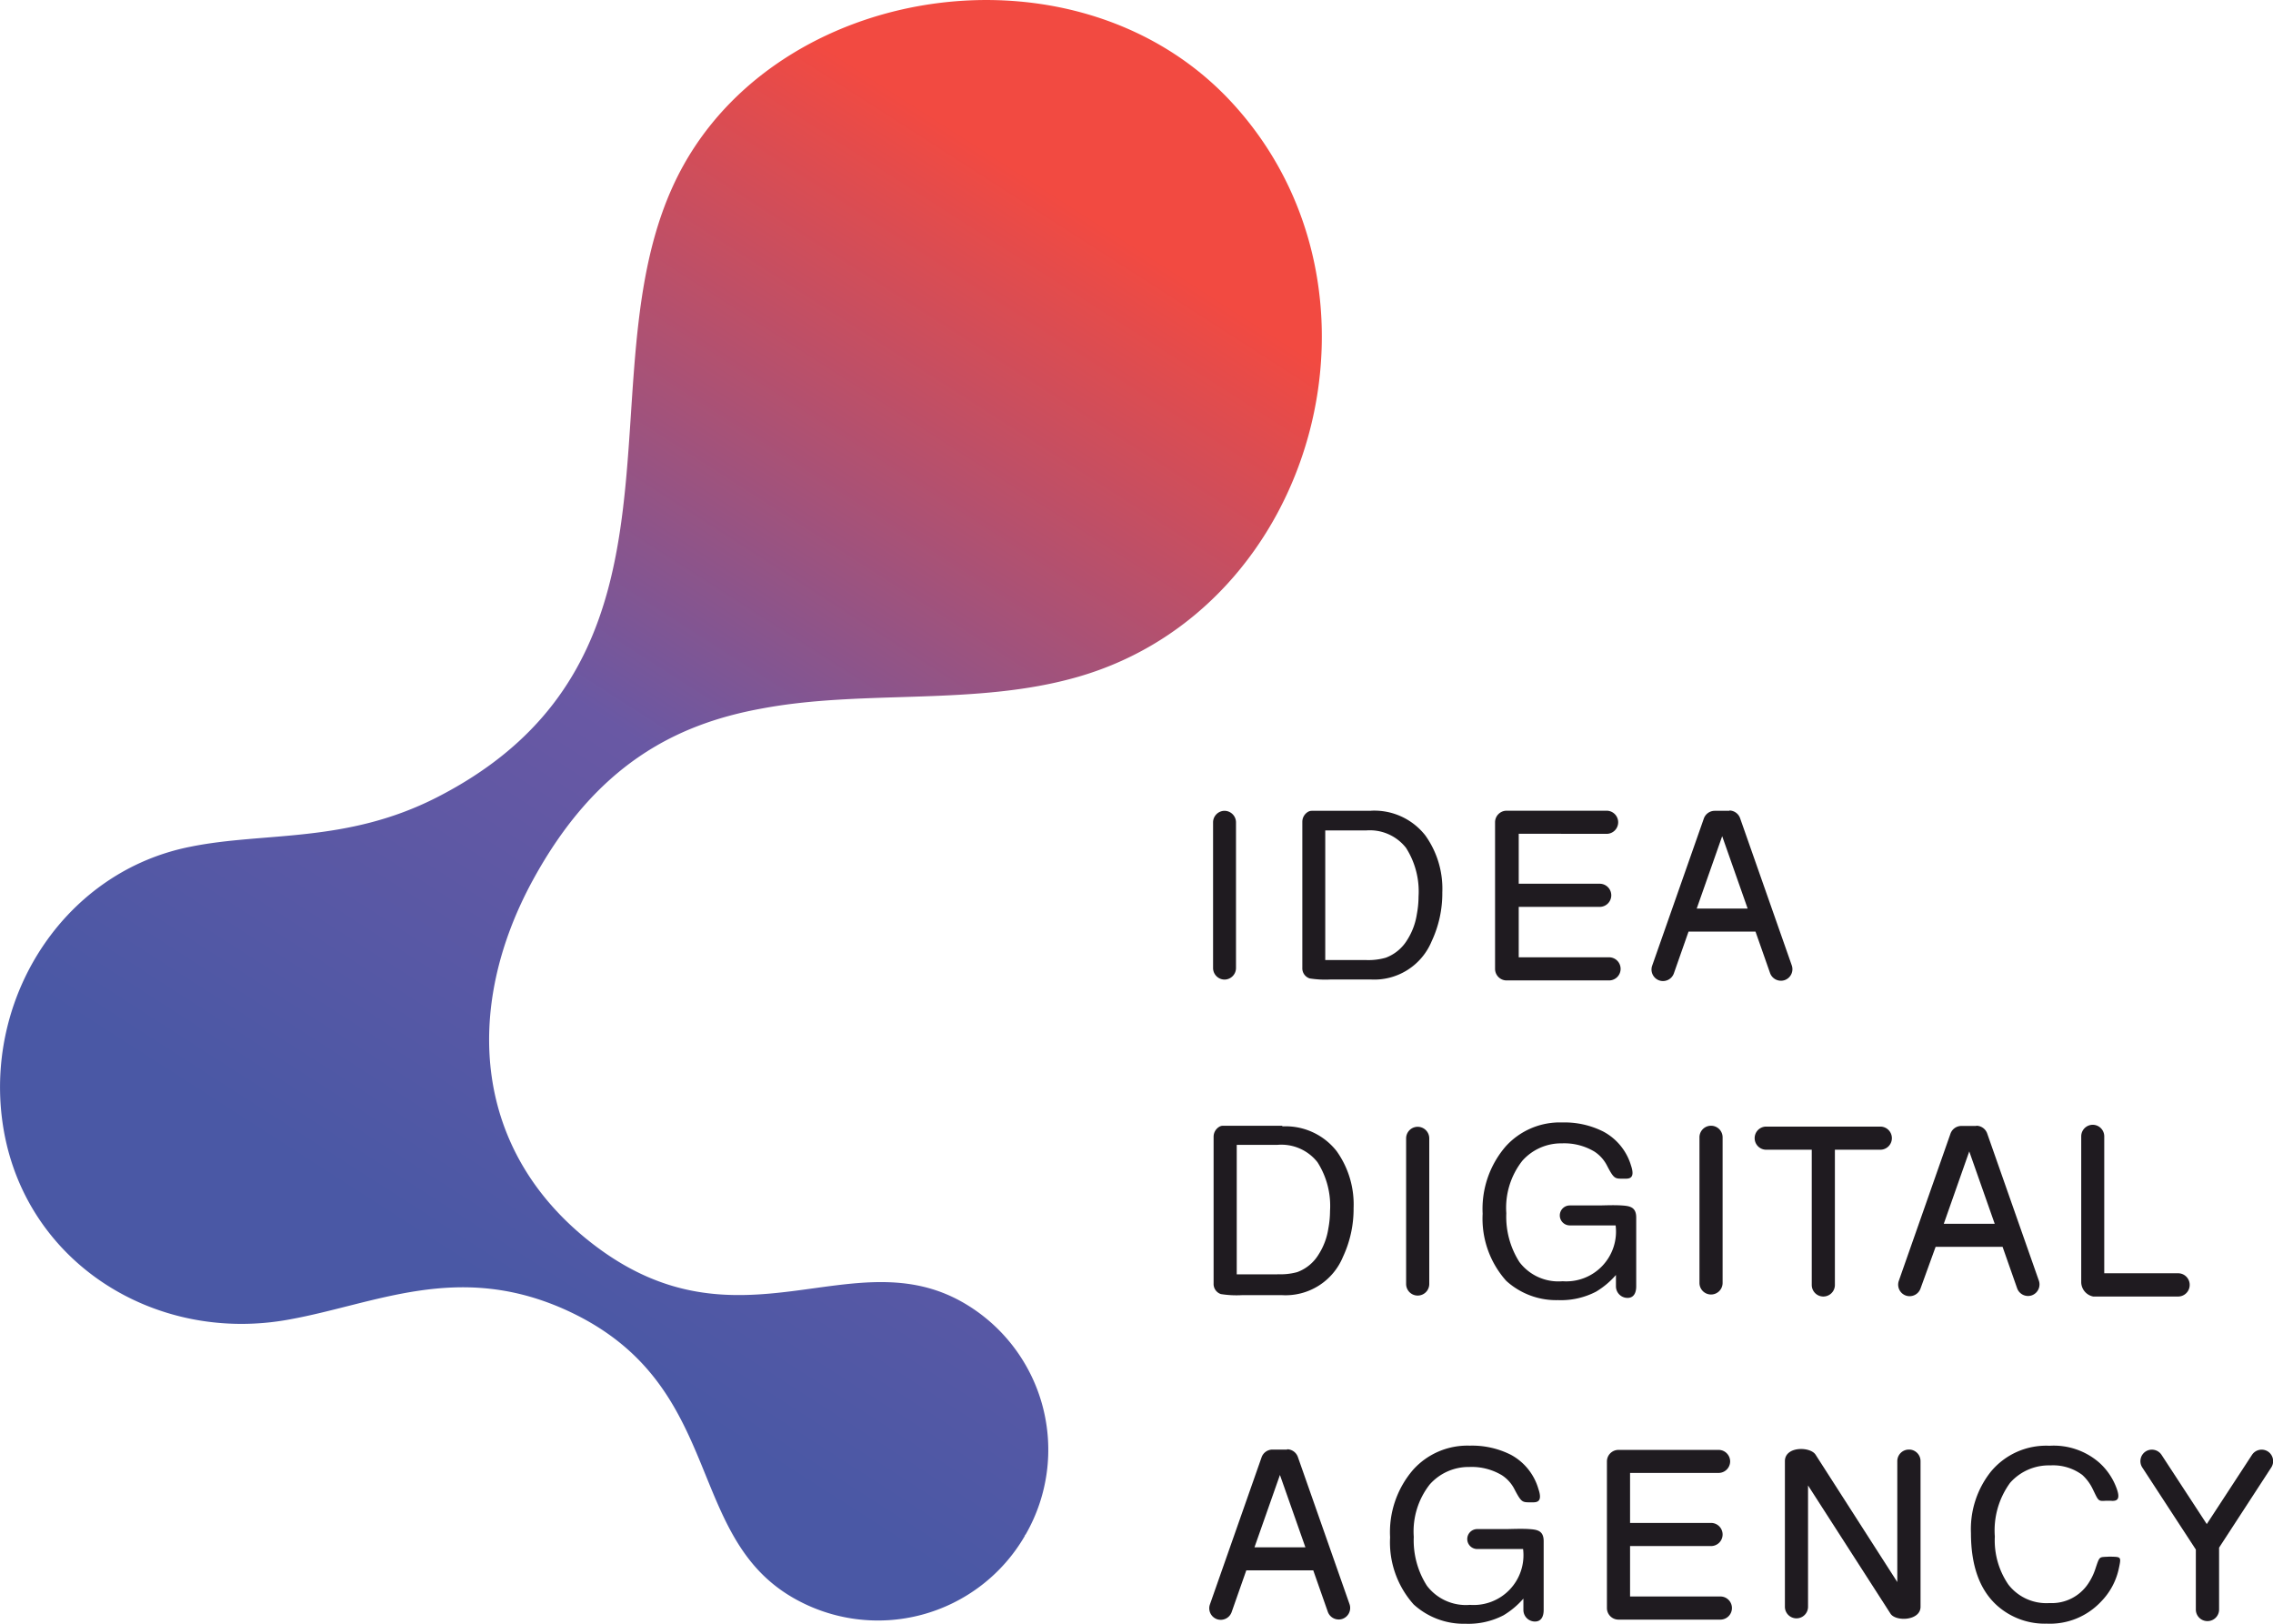 <svg xmlns="http://www.w3.org/2000/svg" xmlns:xlink="http://www.w3.org/1999/xlink" viewBox="0 0 214.17 153.03"><defs><style>.a{fill:url(#a);}.b{fill:#1f1b20;}</style><linearGradient id="a" x1="-259.78" y1="-188.9" x2="-197.56" y2="-91.79" gradientTransform="matrix(1, 0, 0, -1, 307.02, -67.18)" gradientUnits="userSpaceOnUse"><stop offset="0" stop-color="#4a58a5"/><stop offset="0.44" stop-color="#6958a4"/><stop offset="1" stop-color="#f24a41"/></linearGradient></defs><title>logo</title><path class="a" d="M96.61,144.57h0v.06a16,16,0,0,1-21.83,5.85c-10.44-6-6.26-20.43-21.68-27.24-10-4.39-17.66-.47-25.73,1C14.37,126.68,1.69,118.48.19,105-1.11,93.36,6.35,82,18,79.71c7-1.42,14.63-.28,23.19-4.64,9.79-5,14.08-11.94,16.15-19.65,3.5-13.08.6-28.35,7.15-40C74.29-2,101.92-5.8,116.12,9.61c16.17,17.54,8,47.6-14.48,54.09-9.65,2.79-20.18,1.17-29.86,3-8.1,1.48-15.6,5.33-21.5,16.1-6.63,12.11-5.77,25.73,5.84,34.51,13.64,10.32,24.2-.7,34.71,5.37a16,16,0,0,1,5.85,21.83Z" transform="translate(-0.04 0.06)"/><path class="b" d="M129.19,76.33h-5.56a.69.69,0,0,0-.35.1,1.09,1.09,0,0,0-.53.93V91.12a1,1,0,0,0,.69,1,9.37,9.37,0,0,0,2,.1h3.74a5.85,5.85,0,0,0,5.76-3.61,10.62,10.62,0,0,0,1-4.59,8.62,8.62,0,0,0-1.6-5.37,6.1,6.1,0,0,0-5.1-2.33Zm-.42,14.06h-3.86V78.18h3.84a4.33,4.33,0,0,1,3.77,1.64,7.64,7.64,0,0,1,1.18,4.59,9.11,9.11,0,0,1-.16,1.66,6.28,6.28,0,0,1-.93,2.46,4,4,0,0,1-2,1.64A5.92,5.92,0,0,1,128.77,90.39Z" transform="translate(-0.04 0.06)"/><path class="b" d="M151.11,106.55a8.13,8.13,0,0,0-3.88-.86,6.87,6.87,0,0,0-5.32,2.26,9,9,0,0,0-2.17,6.34,8.78,8.78,0,0,0,2.22,6.32,7,7,0,0,0,4.88,1.82,7.18,7.18,0,0,0,3.59-.8,7.76,7.76,0,0,0,1.87-1.57v1.07a1.09,1.09,0,0,0,1.09,1.09h0c.6,0,.82-.49.82-1.09v-6.48c0-1-.61-1.09-1.37-1.14s-1.75,0-2.18,0h-2.71a.94.94,0,0,0-.94.94h0a.94.94,0,0,0,.94.94h4.32a4.69,4.69,0,0,1-5,5.26,4.61,4.61,0,0,1-4.06-1.8,7.93,7.93,0,0,1-1.24-4.61,7.17,7.17,0,0,1,1.51-4.94,4.89,4.89,0,0,1,3.72-1.64,5.53,5.53,0,0,1,3.08.78,3.43,3.43,0,0,1,1.18,1.32c.63,1.21.74,1.22,1.4,1.23h.28c.39,0,1,0,.58-1.24A5.34,5.34,0,0,0,151.11,106.55Z" transform="translate(-0.04 0.06)"/><path class="b" d="M197.85,137.75a6.53,6.53,0,0,0-4.7-1.6,6.76,6.76,0,0,0-5.54,2.46,8.7,8.7,0,0,0-1.86,5.76c0,3.08.82,5.37,2.48,6.85a6.75,6.75,0,0,0,4.66,1.69,6.6,6.6,0,0,0,5.13-2.09,6.33,6.33,0,0,0,1.64-3c.26-1.2.26-1.19-.65-1.22h-.29c-.9.06-.83-.09-1.23,1.1a5.61,5.61,0,0,1-.7,1.45,4.12,4.12,0,0,1-3.64,1.82,4.52,4.52,0,0,1-3.88-1.75A7.35,7.35,0,0,1,188,144.7a7.6,7.6,0,0,1,1.44-5.06,4.87,4.87,0,0,1,3.79-1.64,4.61,4.61,0,0,1,3,.89,4.3,4.3,0,0,1,1,1.35c.54,1.1.48,1.15,1.25,1.09h.41c.66.07,1-.13.53-1.31A6,6,0,0,0,197.85,137.75Z" transform="translate(-0.04 0.06)"/><path class="b" d="M115.42,76.33h0a1.09,1.09,0,0,1,1.08,1.09V91.14a1.09,1.09,0,0,1-1.08,1.09h0a1.09,1.09,0,0,1-1.08-1.09V77.42A1.09,1.09,0,0,1,115.42,76.33Z" transform="translate(-0.04 0.06)"/><path class="b" d="M143.14,78.49V83.2h7.63a1.09,1.09,0,0,1,1.09,1.09h0a1.09,1.09,0,0,1-1.09,1.09h-7.63v4.75h8.51a1.09,1.09,0,0,1,1.09,1.09h0a1.09,1.09,0,0,1-1.09,1.09H142a1.09,1.09,0,0,1-1.09-1.09h0V77.4h0A1.09,1.09,0,0,1,142,76.32h9.42a1.09,1.09,0,0,1,1.09,1.09h0a1.09,1.09,0,0,1-1.09,1.09Z" transform="translate(-0.04 0.06)"/><path class="b" d="M163,76.3a1.09,1.09,0,0,1,1,.73l4.87,13.87a1.09,1.09,0,0,1-.67,1.38h0a1.09,1.09,0,0,1-1.38-.67l-1.37-3.9h-6.31l-1.38,3.93a1.09,1.09,0,0,1-1.38.67h0a1.09,1.09,0,0,1-.67-1.38l4.87-13.87a1.09,1.09,0,0,1,1-.73H163Zm1.71,9.24-2.4-6.82-2.4,6.82Z" transform="translate(-0.04 0.06)"/><path class="b" d="M120.85,106h-5.58a.69.69,0,0,0-.35.1,1.09,1.09,0,0,0-.53.93v13.83a1,1,0,0,0,.69,1,9.37,9.37,0,0,0,2,.1h3.74a5.85,5.85,0,0,0,5.76-3.61,10.63,10.63,0,0,0,1-4.59,8.62,8.62,0,0,0-1.6-5.37,6.1,6.1,0,0,0-5.1-2.33ZM120.43,120h-3.86v-12.2h3.84a4.33,4.33,0,0,1,3.77,1.64,7.64,7.64,0,0,1,1.18,4.59,9.08,9.08,0,0,1-.16,1.66,6.28,6.28,0,0,1-.93,2.46,3.94,3.94,0,0,1-2,1.64,5.92,5.92,0,0,1-1.84.2Z" transform="translate(-0.04 0.06)"/><path class="b" d="M133.62,106.1h0a1.09,1.09,0,0,1,1.09,1.09v13.72a1.09,1.09,0,0,1-1.09,1.09h0a1.09,1.09,0,0,1-1.09-1.09V107.19A1.09,1.09,0,0,1,133.62,106.1Z" transform="translate(-0.04 0.06)"/><path class="b" d="M161.26,106h0a1.09,1.09,0,0,1,1.09,1.09v13.72a1.09,1.09,0,0,1-1.09,1.09h0a1.09,1.09,0,0,1-1.09-1.09V107.13A1.09,1.09,0,0,1,161.26,106Z" transform="translate(-0.04 0.06)"/><path class="b" d="M186.28,106a1.09,1.09,0,0,1,1,.73l4.87,13.87a1.09,1.09,0,0,1-.67,1.38h0a1.09,1.09,0,0,1-1.38-.67l-1.37-3.9h-6.31L181,121.33a1.09,1.09,0,0,1-1.38.67h0a1.09,1.09,0,0,1-.67-1.38l4.87-13.87a1.09,1.09,0,0,1,1-.73h1.4Zm1.71,9.24-2.4-6.82-2.4,6.82Z" transform="translate(-0.04 0.06)"/><path class="b" d="M121.33,136.48a1.09,1.09,0,0,1,1,.73l4.87,13.87a1.09,1.09,0,0,1-.67,1.38h0a1.09,1.09,0,0,1-1.38-.67l-1.37-3.9h-6.31l-1.38,3.93a1.09,1.09,0,0,1-1.38.67h0a1.09,1.09,0,0,1-.67-1.38l4.87-13.87a1.09,1.09,0,0,1,1-.73h1.4Zm1.71,9.24-2.4-6.82-2.4,6.82Z" transform="translate(-0.04 0.06)"/><path class="b" d="M153.63,138.71v4.71h7.63a1.09,1.09,0,0,1,1.09,1.09h0a1.09,1.09,0,0,1-1.09,1.09h-7.63v4.75h8.51a1.09,1.09,0,0,1,1.09,1.09h0a1.09,1.09,0,0,1-1.09,1.09h-9.6a1.09,1.09,0,0,1-1.09-1.09h0V137.62h0a1.09,1.09,0,0,1,1.09-1.08H162a1.09,1.09,0,0,1,1.06,1.08h0a1.09,1.09,0,0,1-1.09,1.09Z" transform="translate(-0.04 0.06)"/><path class="b" d="M172.93,108.26V121a1.09,1.09,0,0,1-1.09,1.09h0a1.09,1.09,0,0,1-1.09-1.09V108.26h-4.29a1.09,1.09,0,0,1-1.09-1.09h0a1.09,1.09,0,0,1,1.09-1.09h10.75a1.09,1.09,0,0,1,1.09,1.09h0a1.09,1.09,0,0,1-1.09,1.09Z" transform="translate(-0.04 0.06)"/><path class="b" d="M206.36,121h0a1.09,1.09,0,0,1-1.09,1.09h-8a1.4,1.4,0,0,1-1.13-1.33V107a1.09,1.09,0,0,1,1.09-1.09h0a1.09,1.09,0,0,1,1.08,1.09V119.9h7A1.09,1.09,0,0,1,206.36,121Z" transform="translate(-0.04 0.06)"/><path class="b" d="M142.4,137a8.12,8.12,0,0,0-3.88-.86,6.87,6.87,0,0,0-5.32,2.26,9,9,0,0,0-2.18,6.38,8.78,8.78,0,0,0,2.22,6.32,7,7,0,0,0,4.88,1.82,7.18,7.18,0,0,0,3.59-.8,7.77,7.77,0,0,0,1.87-1.57v1.07a1.09,1.09,0,0,0,1.09,1.09h0c.6,0,.82-.49.82-1.09v-6.48c0-1-.61-1.09-1.37-1.14s-1.75,0-2.18,0h-2.71a.94.94,0,0,0-.94.94h0a.94.94,0,0,0,.94.94h4.32a4.69,4.69,0,0,1-5,5.26,4.61,4.61,0,0,1-4.06-1.8,7.93,7.93,0,0,1-1.24-4.61,7.17,7.17,0,0,1,1.51-4.94,4.89,4.89,0,0,1,3.72-1.64,5.53,5.53,0,0,1,3.08.78,3.43,3.43,0,0,1,1.18,1.32c.63,1.21.74,1.22,1.4,1.23h.28c.39,0,1,0,.58-1.24A5.34,5.34,0,0,0,142.4,137Z" transform="translate(-0.04 0.06)"/><path class="b" d="M180,136.51h0A1.09,1.09,0,0,1,181,137.6v13.72c0,1.32-2.33,1.42-2.83.65l-7.77-12.08v11.43a1.09,1.09,0,0,1-1.09,1.09h0a1.09,1.09,0,0,1-1.09-1.09V137.6c0-1.42,2.39-1.39,2.89-.61l7.7,12V137.6a1.09,1.09,0,0,1,1.09-1.09Z" transform="translate(-0.04 0.06)"/><path class="b" d="M209.13,145.75v5.84a1.09,1.09,0,0,1-1.1,1.08h0a1.09,1.09,0,0,1-1.09-1.09v-5.65l-5.05-7.74a1.09,1.09,0,0,1,.32-1.5h0a1.09,1.09,0,0,1,1.5.32l4.26,6.52,4.26-6.52a1.09,1.09,0,0,1,1.5-.32h0a1.09,1.09,0,0,1,.32,1.5Z" transform="translate(-0.04 0.06)"/></svg>